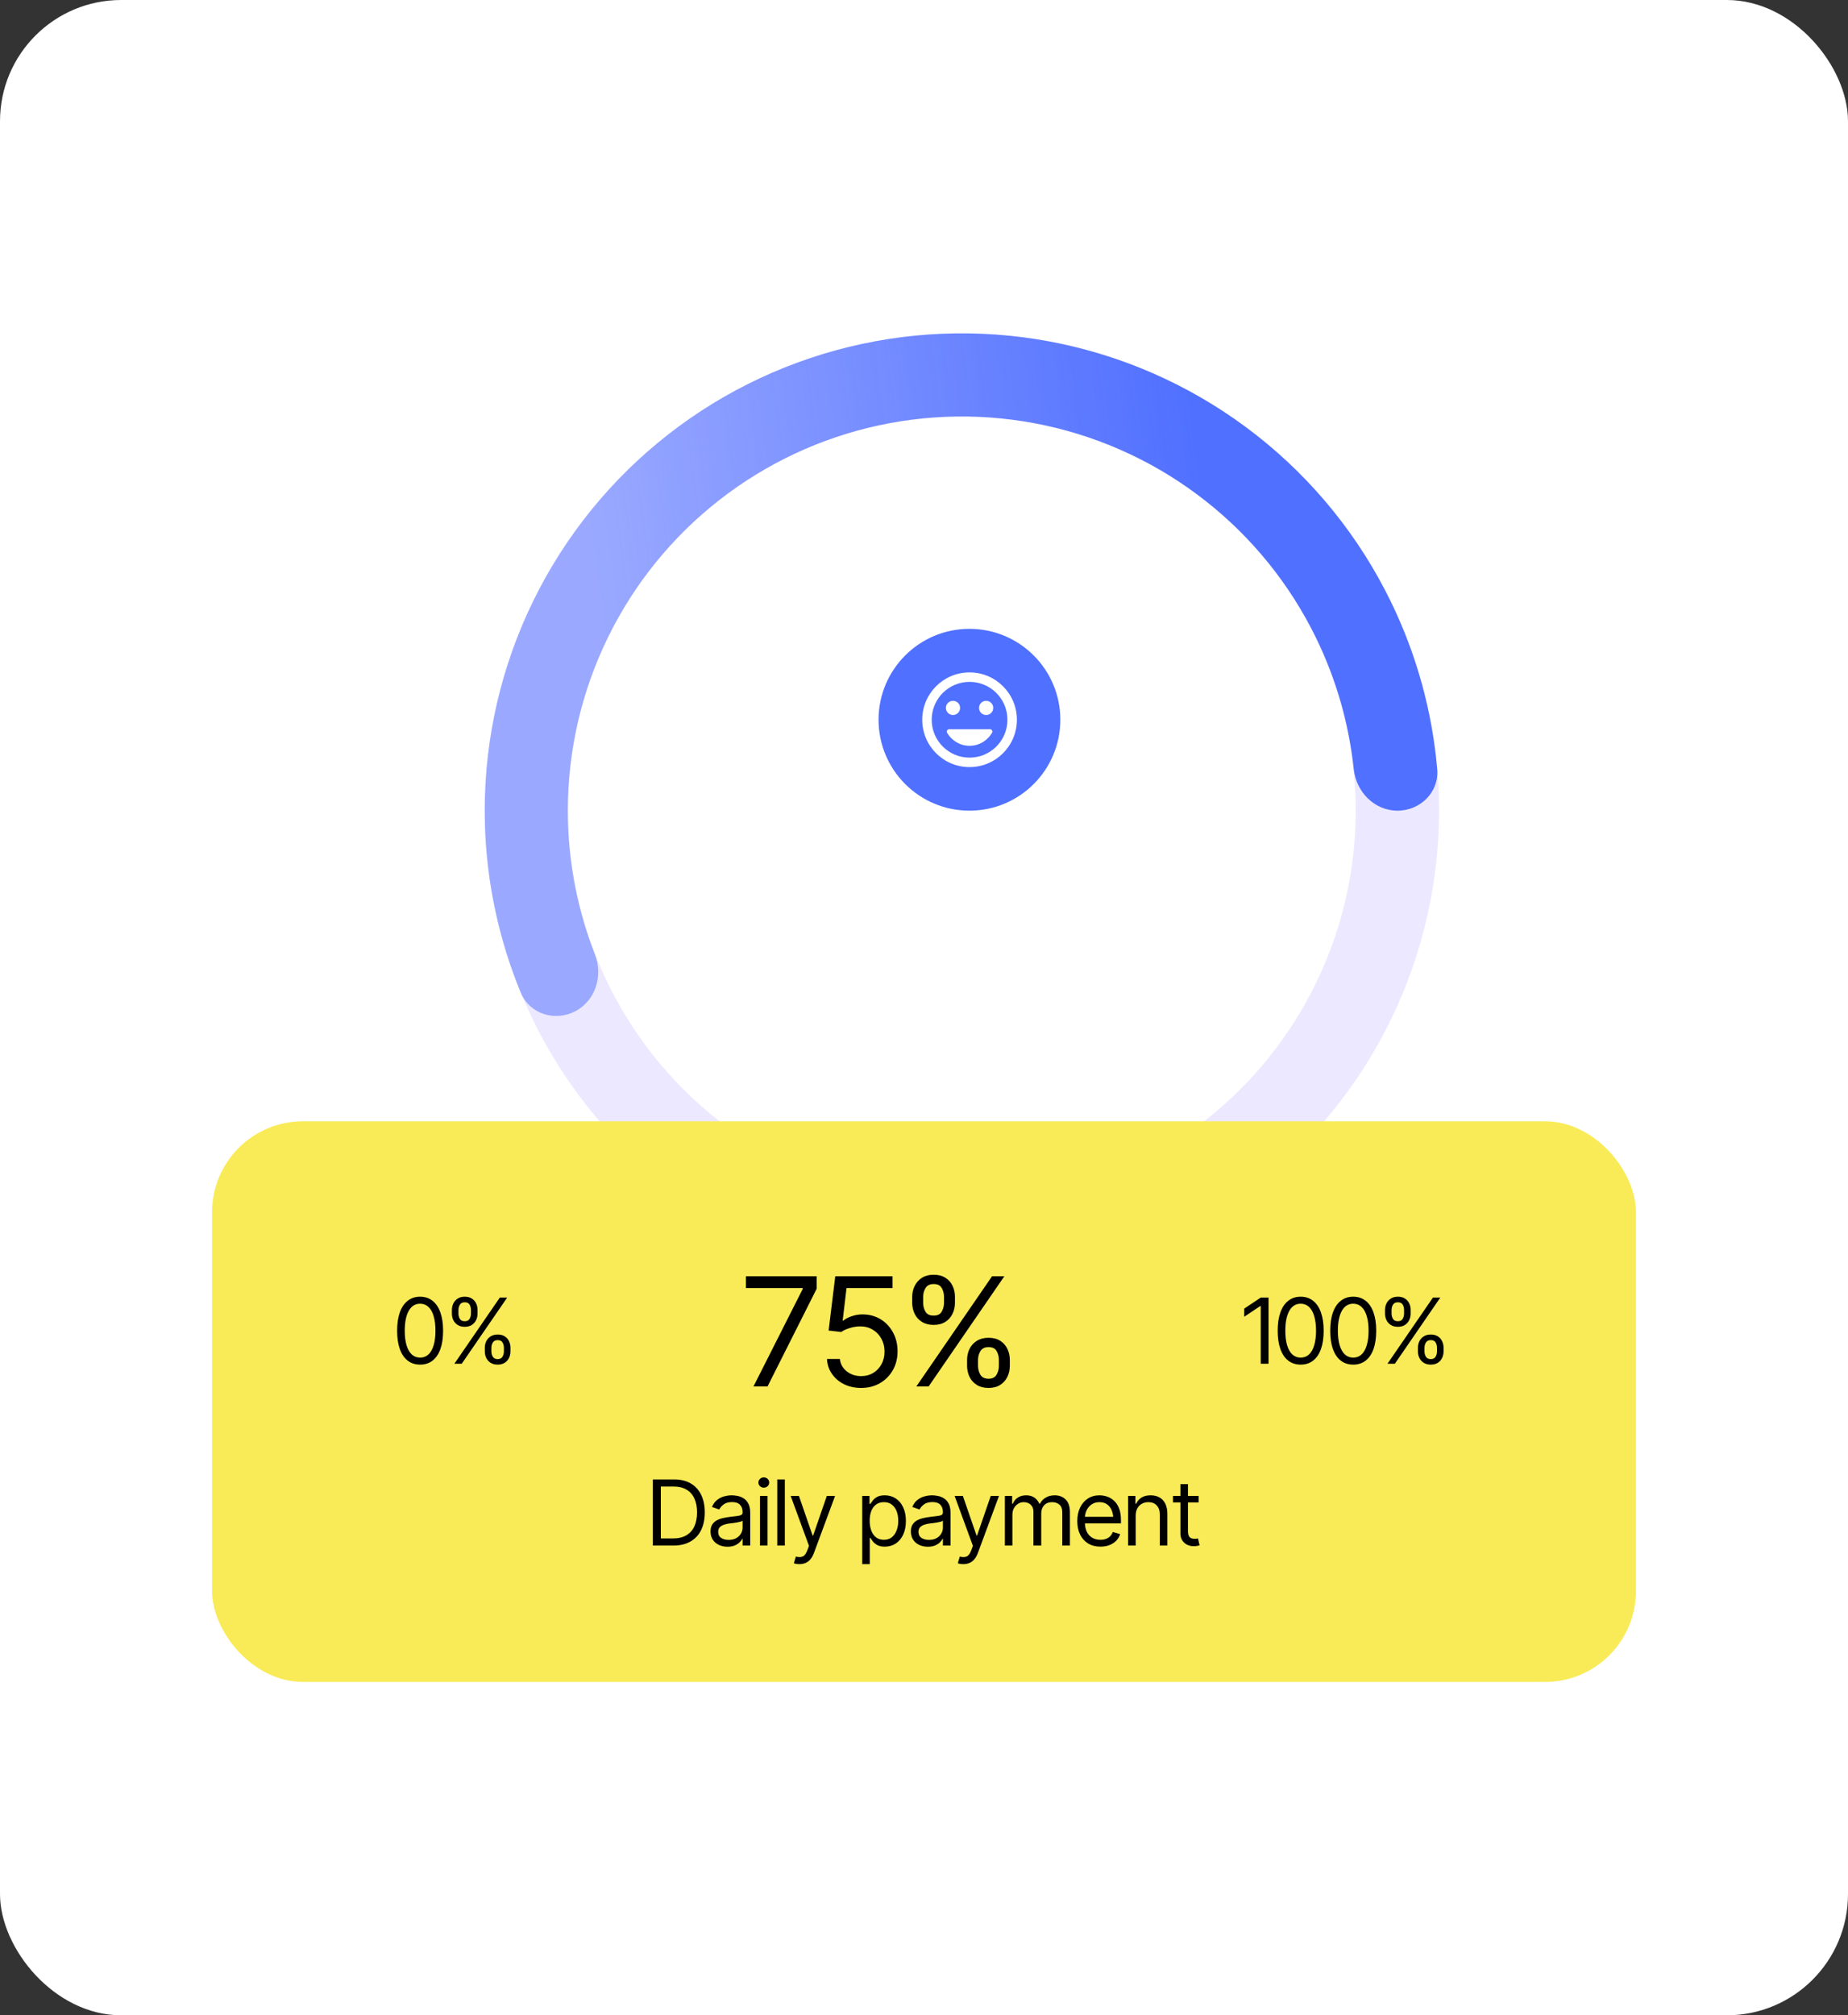 <svg width="244" height="266" viewBox="0 0 244 266" fill="none" xmlns="http://www.w3.org/2000/svg">
<rect x="0" y="0" width="244" height="266" fill="#333333" stroke="none"/>
<rect width="244" height="266" rx="16" fill="white"/>
<circle cx="128" cy="95" r="12" fill="#5070ff"/>
<g clip-path="url(#clip0_646_14828)">
<path d="M128.009 88.75C124.559 88.75 121.766 91.55 121.766 95C121.766 98.45 124.559 101.25 128.009 101.25C131.466 101.25 134.266 98.45 134.266 95C134.266 91.55 131.466 88.75 128.009 88.75ZM128.016 100C125.253 100 123.016 97.763 123.016 95C123.016 92.237 125.253 90 128.016 90C130.778 90 133.016 92.237 133.016 95C133.016 97.763 130.778 100 128.016 100ZM130.203 94.375C130.722 94.375 131.141 93.956 131.141 93.438C131.141 92.919 130.722 92.5 130.203 92.5C129.684 92.5 129.266 92.919 129.266 93.438C129.266 93.956 129.684 94.375 130.203 94.375ZM125.828 94.375C126.347 94.375 126.766 93.956 126.766 93.438C126.766 92.919 126.347 92.5 125.828 92.5C125.309 92.5 124.891 92.919 124.891 93.438C124.891 93.956 125.309 94.375 125.828 94.375ZM128.016 98.438C129.284 98.438 130.391 97.744 130.984 96.719C131.103 96.513 130.953 96.25 130.709 96.25H125.322C125.084 96.25 124.928 96.513 125.047 96.719C125.641 97.744 126.747 98.438 128.016 98.438Z" fill="white"/>
</g>
<circle cx="127" cy="107" r="57.5" stroke="#ECE8FF" stroke-width="11"/>
<path d="M184.516 107C187.545 107 190.025 104.54 189.761 101.523C189.094 93.871 187.031 86.39 183.659 79.455C179.487 70.872 173.419 63.349 165.913 57.455C158.408 51.56 149.662 47.447 140.334 45.427C131.007 43.407 121.343 43.533 112.071 45.794C102.8 48.056 94.163 52.394 86.813 58.482C79.463 64.569 73.593 72.247 69.645 80.936C65.696 89.624 63.773 99.096 64.021 108.636C64.222 116.345 65.835 123.935 68.765 131.035C69.921 133.835 73.255 134.877 75.943 133.482C78.632 132.088 79.651 128.785 78.547 125.965C76.353 120.358 75.143 114.398 74.986 108.351C74.781 100.472 76.369 92.649 79.63 85.473C82.891 78.297 87.739 71.956 93.81 66.928C99.88 61.901 107.013 58.318 114.67 56.45C122.328 54.582 130.309 54.479 138.013 56.147C145.716 57.815 152.94 61.212 159.139 66.08C165.337 70.949 170.349 77.162 173.795 84.25C176.44 89.691 178.11 95.538 178.743 101.526C179.062 104.538 181.487 107 184.516 107Z" fill="url(#paint0_linear_646_14828)"/>
<rect x="28" y="148" width="188" height="74" rx="12" fill="#F9EB57"/>
<path d="M55.469 180.117C54.828 180.117 54.281 179.941 53.828 179.59C53.375 179.238 53.029 178.73 52.791 178.066C52.553 177.398 52.434 176.59 52.434 175.641C52.434 174.695 52.553 173.889 52.791 173.221C53.033 172.549 53.381 172.037 53.834 171.686C54.287 171.33 54.832 171.152 55.469 171.152C56.105 171.152 56.65 171.33 57.103 171.686C57.557 172.037 57.902 172.549 58.141 173.221C58.383 173.889 58.504 174.695 58.504 175.641C58.504 176.59 58.385 177.398 58.147 178.066C57.908 178.73 57.562 179.238 57.109 179.59C56.66 179.941 56.113 180.117 55.469 180.117ZM55.469 179.191C55.902 179.191 56.27 179.053 56.57 178.775C56.871 178.494 57.1 178.088 57.256 177.557C57.416 177.025 57.496 176.387 57.496 175.641C57.496 174.891 57.416 174.25 57.256 173.719C57.1 173.188 56.871 172.781 56.57 172.5C56.27 172.219 55.902 172.078 55.469 172.078C54.82 172.078 54.32 172.391 53.969 173.016C53.617 173.641 53.441 174.516 53.441 175.641C53.441 176.387 53.52 177.025 53.676 177.557C53.836 178.088 54.066 178.494 54.367 178.775C54.672 179.053 55.039 179.191 55.469 179.191ZM64.012 178.359V177.902C64.012 177.582 64.076 177.289 64.205 177.023C64.338 176.758 64.531 176.545 64.785 176.385C65.039 176.225 65.348 176.145 65.711 176.145C66.082 176.145 66.393 176.225 66.643 176.385C66.893 176.545 67.08 176.758 67.205 177.023C67.334 177.289 67.398 177.582 67.398 177.902V178.359C67.398 178.68 67.334 178.973 67.205 179.238C67.076 179.504 66.887 179.717 66.637 179.877C66.387 180.037 66.078 180.117 65.711 180.117C65.344 180.117 65.033 180.037 64.779 179.877C64.525 179.717 64.334 179.504 64.205 179.238C64.076 178.973 64.012 178.68 64.012 178.359ZM64.879 177.902V178.359C64.879 178.625 64.941 178.863 65.066 179.074C65.191 179.281 65.406 179.387 65.711 179.391C66.012 179.387 66.223 179.281 66.344 179.074C66.469 178.863 66.531 178.625 66.531 178.359V177.902C66.531 177.637 66.471 177.4 66.35 177.193C66.232 176.986 66.019 176.883 65.711 176.883C65.414 176.883 65.201 176.986 65.072 177.193C64.943 177.4 64.879 177.637 64.879 177.902ZM59.664 173.367V172.91C59.664 172.59 59.73 172.297 59.863 172.031C59.996 171.766 60.188 171.553 60.438 171.393C60.691 171.232 61 171.152 61.363 171.152C61.734 171.152 62.045 171.232 62.295 171.393C62.549 171.553 62.738 171.766 62.863 172.031C62.992 172.297 63.055 172.59 63.051 172.91V173.367C63.055 173.684 62.99 173.977 62.857 174.246C62.728 174.512 62.539 174.725 62.289 174.885C62.039 175.045 61.73 175.125 61.363 175.125C60.996 175.125 60.685 175.045 60.432 174.885C60.178 174.725 59.986 174.512 59.857 174.246C59.728 173.977 59.664 173.684 59.664 173.367ZM60.531 172.91V173.367C60.531 173.633 60.594 173.871 60.719 174.082C60.844 174.289 61.059 174.391 61.363 174.387C61.664 174.391 61.875 174.289 61.996 174.082C62.121 173.871 62.184 173.633 62.184 173.367V172.91C62.184 172.645 62.123 172.408 62.002 172.201C61.885 171.99 61.672 171.887 61.363 171.891C61.066 171.887 60.853 171.99 60.725 172.201C60.596 172.408 60.531 172.645 60.531 172.91ZM59.992 180L65.992 171.27H66.965L60.965 180H59.992Z" fill="black"/>
<path d="M99.484 183L105.988 170.129V170.012H98.488V168.449H107.824V170.109L101.34 183H99.484ZM113.703 183.195C112.87 183.195 112.118 183.033 111.447 182.707C110.783 182.375 110.249 181.919 109.846 181.34C109.442 180.76 109.224 180.103 109.191 179.367H110.891C110.956 180.018 111.252 180.559 111.779 180.988C112.313 181.418 112.954 181.633 113.703 181.633C114.302 181.633 114.833 181.493 115.295 181.213C115.757 180.933 116.122 180.549 116.389 180.061C116.656 179.572 116.789 179.016 116.789 178.391C116.789 177.759 116.649 177.193 116.369 176.691C116.096 176.19 115.718 175.796 115.236 175.51C114.755 175.217 114.204 175.07 113.586 175.07C113.137 175.07 112.678 175.142 112.209 175.285C111.747 175.422 111.366 175.598 111.066 175.812L109.406 175.617L110.285 168.449H117.844V170.012H111.77L111.262 174.309H111.34C111.639 174.068 112.014 173.872 112.463 173.723C112.912 173.566 113.384 173.488 113.879 173.488C114.771 173.488 115.565 173.7 116.262 174.123C116.958 174.546 117.505 175.126 117.902 175.861C118.306 176.59 118.508 177.427 118.508 178.371C118.508 179.296 118.299 180.122 117.883 180.852C117.466 181.581 116.896 182.154 116.174 182.57C115.451 182.987 114.628 183.195 113.703 183.195ZM127.688 180.266V179.504C127.688 178.97 127.795 178.482 128.01 178.039C128.231 177.596 128.553 177.242 128.977 176.975C129.4 176.708 129.914 176.574 130.52 176.574C131.138 176.574 131.656 176.708 132.072 176.975C132.489 177.242 132.801 177.596 133.01 178.039C133.225 178.482 133.332 178.97 133.332 179.504V180.266C133.332 180.799 133.225 181.288 133.01 181.73C132.795 182.173 132.479 182.528 132.062 182.795C131.646 183.062 131.132 183.195 130.52 183.195C129.908 183.195 129.39 183.062 128.967 182.795C128.544 182.528 128.225 182.173 128.01 181.73C127.795 181.288 127.688 180.799 127.688 180.266ZM129.133 179.504V180.266C129.133 180.708 129.237 181.105 129.445 181.457C129.654 181.802 130.012 181.978 130.52 181.984C131.021 181.978 131.372 181.802 131.574 181.457C131.783 181.105 131.887 180.708 131.887 180.266V179.504C131.887 179.061 131.786 178.667 131.584 178.322C131.389 177.977 131.034 177.805 130.52 177.805C130.025 177.805 129.67 177.977 129.455 178.322C129.24 178.667 129.133 179.061 129.133 179.504ZM120.441 171.945V171.184C120.441 170.65 120.552 170.161 120.773 169.719C120.995 169.276 121.314 168.921 121.73 168.654C122.154 168.387 122.668 168.254 123.273 168.254C123.892 168.254 124.41 168.387 124.826 168.654C125.249 168.921 125.565 169.276 125.773 169.719C125.988 170.161 126.092 170.65 126.086 171.184V171.945C126.092 172.473 125.985 172.961 125.764 173.41C125.549 173.853 125.233 174.208 124.816 174.475C124.4 174.742 123.885 174.875 123.273 174.875C122.661 174.875 122.144 174.742 121.721 174.475C121.298 174.208 120.979 173.853 120.764 173.41C120.549 172.961 120.441 172.473 120.441 171.945ZM121.887 171.184V171.945C121.887 172.388 121.991 172.785 122.199 173.137C122.408 173.482 122.766 173.651 123.273 173.645C123.775 173.651 124.126 173.482 124.328 173.137C124.536 172.785 124.641 172.388 124.641 171.945V171.184C124.641 170.741 124.54 170.347 124.338 170.002C124.143 169.65 123.788 169.478 123.273 169.484C122.779 169.478 122.424 169.65 122.209 170.002C121.994 170.347 121.887 170.741 121.887 171.184ZM120.988 183L130.988 168.449H132.609L122.609 183H120.988Z" fill="black"/>
<path d="M167.492 171.27V180H166.461V172.383H166.402L164.281 173.801V172.723L166.461 171.27H167.492ZM171.734 180.117C171.094 180.117 170.547 179.941 170.094 179.59C169.641 179.238 169.295 178.73 169.057 178.066C168.818 177.398 168.699 176.59 168.699 175.641C168.699 174.695 168.818 173.889 169.057 173.221C169.299 172.549 169.646 172.037 170.1 171.686C170.553 171.33 171.098 171.152 171.734 171.152C172.371 171.152 172.916 171.33 173.369 171.686C173.822 172.037 174.168 172.549 174.406 173.221C174.648 173.889 174.77 174.695 174.77 175.641C174.77 176.59 174.65 177.398 174.412 178.066C174.174 178.73 173.828 179.238 173.375 179.59C172.926 179.941 172.379 180.117 171.734 180.117ZM171.734 179.191C172.168 179.191 172.535 179.053 172.836 178.775C173.137 178.494 173.365 178.088 173.521 177.557C173.682 177.025 173.762 176.387 173.762 175.641C173.762 174.891 173.682 174.25 173.521 173.719C173.365 173.188 173.137 172.781 172.836 172.5C172.535 172.219 172.168 172.078 171.734 172.078C171.086 172.078 170.586 172.391 170.234 173.016C169.883 173.641 169.707 174.516 169.707 175.641C169.707 176.387 169.785 177.025 169.941 177.557C170.102 178.088 170.332 178.494 170.633 178.775C170.938 179.053 171.305 179.191 171.734 179.191ZM178.672 180.117C178.031 180.117 177.484 179.941 177.031 179.59C176.578 179.238 176.232 178.73 175.994 178.066C175.756 177.398 175.637 176.59 175.637 175.641C175.637 174.695 175.756 173.889 175.994 173.221C176.236 172.549 176.584 172.037 177.037 171.686C177.49 171.33 178.035 171.152 178.672 171.152C179.309 171.152 179.854 171.33 180.307 171.686C180.76 172.037 181.105 172.549 181.344 173.221C181.586 173.889 181.707 174.695 181.707 175.641C181.707 176.59 181.588 177.398 181.35 178.066C181.111 178.73 180.766 179.238 180.312 179.59C179.863 179.941 179.316 180.117 178.672 180.117ZM178.672 179.191C179.105 179.191 179.473 179.053 179.773 178.775C180.074 178.494 180.303 178.088 180.459 177.557C180.619 177.025 180.699 176.387 180.699 175.641C180.699 174.891 180.619 174.25 180.459 173.719C180.303 173.188 180.074 172.781 179.773 172.5C179.473 172.219 179.105 172.078 178.672 172.078C178.023 172.078 177.523 172.391 177.172 173.016C176.82 173.641 176.645 174.516 176.645 175.641C176.645 176.387 176.723 177.025 176.879 177.557C177.039 178.088 177.27 178.494 177.57 178.775C177.875 179.053 178.242 179.191 178.672 179.191ZM187.215 178.359V177.902C187.215 177.582 187.279 177.289 187.408 177.023C187.541 176.758 187.734 176.545 187.988 176.385C188.242 176.225 188.551 176.145 188.914 176.145C189.285 176.145 189.596 176.225 189.846 176.385C190.096 176.545 190.283 176.758 190.408 177.023C190.537 177.289 190.602 177.582 190.602 177.902V178.359C190.602 178.68 190.537 178.973 190.408 179.238C190.279 179.504 190.09 179.717 189.84 179.877C189.59 180.037 189.281 180.117 188.914 180.117C188.547 180.117 188.236 180.037 187.982 179.877C187.729 179.717 187.537 179.504 187.408 179.238C187.279 178.973 187.215 178.68 187.215 178.359ZM188.082 177.902V178.359C188.082 178.625 188.145 178.863 188.27 179.074C188.395 179.281 188.609 179.387 188.914 179.391C189.215 179.387 189.426 179.281 189.547 179.074C189.672 178.863 189.734 178.625 189.734 178.359V177.902C189.734 177.637 189.674 177.4 189.553 177.193C189.436 176.986 189.223 176.883 188.914 176.883C188.617 176.883 188.404 176.986 188.275 177.193C188.146 177.4 188.082 177.637 188.082 177.902ZM182.867 173.367V172.91C182.867 172.59 182.934 172.297 183.066 172.031C183.199 171.766 183.391 171.553 183.641 171.393C183.895 171.232 184.203 171.152 184.566 171.152C184.938 171.152 185.248 171.232 185.498 171.393C185.752 171.553 185.941 171.766 186.066 172.031C186.195 172.297 186.258 172.59 186.254 172.91V173.367C186.258 173.684 186.193 173.977 186.061 174.246C185.932 174.512 185.742 174.725 185.492 174.885C185.242 175.045 184.934 175.125 184.566 175.125C184.199 175.125 183.889 175.045 183.635 174.885C183.381 174.725 183.189 174.512 183.061 174.246C182.932 173.977 182.867 173.684 182.867 173.367ZM183.734 172.91V173.367C183.734 173.633 183.797 173.871 183.922 174.082C184.047 174.289 184.262 174.391 184.566 174.387C184.867 174.391 185.078 174.289 185.199 174.082C185.324 173.871 185.387 173.633 185.387 173.367V172.91C185.387 172.645 185.326 172.408 185.205 172.201C185.088 171.99 184.875 171.887 184.566 171.891C184.27 171.887 184.057 171.99 183.928 172.201C183.799 172.408 183.734 172.645 183.734 172.91ZM183.195 180L189.195 171.27H190.168L184.168 180H183.195Z" fill="black"/>
<path d="M88.894 204H86.797V203.062H88.824C89.547 203.062 90.144 202.924 90.617 202.646C91.094 202.369 91.449 201.973 91.684 201.457C91.918 200.941 92.035 200.328 92.035 199.617C92.035 198.914 91.92 198.309 91.689 197.801C91.459 197.289 91.113 196.896 90.652 196.623C90.195 196.346 89.625 196.207 88.941 196.207H86.75V195.27H89.012C89.859 195.27 90.584 195.443 91.186 195.791C91.791 196.139 92.254 196.639 92.574 197.291C92.894 197.939 93.055 198.715 93.055 199.617C93.055 200.527 92.893 201.311 92.568 201.967C92.244 202.619 91.772 203.121 91.15 203.473C90.533 203.824 89.781 204 88.894 204ZM87.254 195.27V204H86.199V195.27H87.254ZM96.055 204.152C95.641 204.152 95.264 204.074 94.924 203.918C94.584 203.758 94.314 203.527 94.115 203.227C93.916 202.926 93.816 202.562 93.816 202.137C93.816 201.762 93.891 201.459 94.039 201.229C94.188 200.994 94.385 200.811 94.631 200.678C94.881 200.541 95.154 200.439 95.451 200.373C95.752 200.307 96.055 200.254 96.359 200.215C96.758 200.164 97.08 200.125 97.326 200.098C97.576 200.07 97.758 200.023 97.871 199.957C97.988 199.891 98.047 199.777 98.047 199.617V199.582C98.047 199.164 97.932 198.84 97.701 198.609C97.475 198.375 97.129 198.258 96.664 198.258C96.188 198.258 95.812 198.363 95.539 198.574C95.266 198.781 95.074 199.004 94.965 199.242L94.004 198.902C94.176 198.504 94.404 198.193 94.689 197.971C94.978 197.748 95.291 197.592 95.627 197.502C95.967 197.412 96.301 197.367 96.629 197.367C96.84 197.367 97.082 197.393 97.356 197.443C97.629 197.49 97.894 197.592 98.152 197.748C98.414 197.9 98.629 198.133 98.797 198.445C98.969 198.754 99.055 199.168 99.055 199.688V204H98.047V203.109H98C97.934 203.25 97.82 203.402 97.66 203.566C97.5 203.727 97.287 203.865 97.022 203.982C96.76 204.096 96.438 204.152 96.055 204.152ZM96.207 203.25C96.606 203.25 96.941 203.172 97.215 203.016C97.488 202.859 97.695 202.658 97.836 202.412C97.977 202.162 98.047 201.902 98.047 201.633V200.707C98.004 200.758 97.91 200.805 97.766 200.848C97.625 200.887 97.461 200.922 97.273 200.953C97.09 200.984 96.91 201.012 96.734 201.035C96.559 201.055 96.418 201.07 96.312 201.082C96.051 201.117 95.807 201.174 95.58 201.252C95.353 201.326 95.17 201.438 95.029 201.586C94.893 201.734 94.824 201.938 94.824 202.195C94.824 202.543 94.953 202.807 95.211 202.986C95.473 203.162 95.805 203.25 96.207 203.25ZM100.344 204V197.449H101.34V204H100.344ZM100.848 196.359C100.652 196.359 100.484 196.293 100.344 196.16C100.203 196.027 100.133 195.867 100.133 195.68C100.133 195.492 100.203 195.332 100.344 195.199C100.484 195.066 100.652 195 100.848 195C101.043 195 101.211 195.066 101.352 195.199C101.492 195.332 101.562 195.492 101.562 195.68C101.562 195.867 101.492 196.027 101.352 196.16C101.211 196.293 101.043 196.359 100.848 196.359ZM103.625 195.27V204H102.629V195.27H103.625ZM105.559 206.449C105.387 206.453 105.234 206.441 105.102 206.414C104.969 206.387 104.875 206.359 104.82 206.332L105.078 205.453L105.178 205.477C105.514 205.555 105.795 205.537 106.021 205.424C106.252 205.314 106.453 205.023 106.625 204.551L106.812 204.035L104.398 197.449H105.488L107.293 202.676H107.363L109.168 197.449H110.258L107.48 204.949C107.355 205.289 107.201 205.57 107.018 205.793C106.834 206.016 106.621 206.18 106.379 206.285C106.137 206.395 105.863 206.449 105.559 206.449ZM113.844 206.449V197.449H114.805V198.492H114.922C114.996 198.379 115.1 198.234 115.232 198.059C115.365 197.879 115.557 197.719 115.807 197.578C116.057 197.438 116.395 197.367 116.82 197.367C117.371 197.367 117.855 197.506 118.273 197.783C118.691 198.057 119.018 198.447 119.252 198.955C119.49 199.459 119.609 200.055 119.609 200.742C119.609 201.434 119.492 202.035 119.258 202.547C119.023 203.055 118.697 203.447 118.279 203.725C117.861 204.002 117.379 204.141 116.832 204.141C116.414 204.141 116.078 204.07 115.824 203.93C115.57 203.785 115.375 203.623 115.238 203.443C115.102 203.26 114.996 203.109 114.922 202.992H114.84V206.449H113.844ZM116.703 203.238C117.121 203.238 117.471 203.127 117.752 202.904C118.033 202.678 118.244 202.375 118.385 201.996C118.529 201.617 118.602 201.195 118.602 200.73C118.602 200.27 118.531 199.854 118.391 199.482C118.25 199.111 118.039 198.816 117.758 198.598C117.48 198.379 117.129 198.27 116.703 198.27C116.293 198.27 115.949 198.373 115.672 198.58C115.395 198.783 115.184 199.07 115.039 199.441C114.898 199.809 114.828 200.238 114.828 200.73C114.828 201.223 114.9 201.658 115.045 202.037C115.189 202.412 115.4 202.707 115.678 202.922C115.959 203.133 116.301 203.238 116.703 203.238ZM122.504 204.152C122.09 204.152 121.713 204.074 121.373 203.918C121.033 203.758 120.764 203.527 120.564 203.227C120.365 202.926 120.266 202.562 120.266 202.137C120.266 201.762 120.34 201.459 120.488 201.229C120.637 200.994 120.834 200.811 121.08 200.678C121.33 200.541 121.604 200.439 121.9 200.373C122.201 200.307 122.504 200.254 122.809 200.215C123.207 200.164 123.529 200.125 123.775 200.098C124.025 200.07 124.207 200.023 124.32 199.957C124.438 199.891 124.496 199.777 124.496 199.617V199.582C124.496 199.164 124.381 198.84 124.15 198.609C123.924 198.375 123.578 198.258 123.113 198.258C122.637 198.258 122.262 198.363 121.988 198.574C121.715 198.781 121.523 199.004 121.414 199.242L120.453 198.902C120.625 198.504 120.854 198.193 121.139 197.971C121.428 197.748 121.74 197.592 122.076 197.502C122.416 197.412 122.75 197.367 123.078 197.367C123.289 197.367 123.531 197.393 123.805 197.443C124.078 197.49 124.344 197.592 124.602 197.748C124.863 197.9 125.078 198.133 125.246 198.445C125.418 198.754 125.504 199.168 125.504 199.688V204H124.496V203.109H124.449C124.383 203.25 124.27 203.402 124.109 203.566C123.949 203.727 123.736 203.865 123.471 203.982C123.209 204.096 122.887 204.152 122.504 204.152ZM122.656 203.25C123.055 203.25 123.391 203.172 123.664 203.016C123.938 202.859 124.145 202.658 124.285 202.412C124.426 202.162 124.496 201.902 124.496 201.633V200.707C124.453 200.758 124.359 200.805 124.215 200.848C124.074 200.887 123.91 200.922 123.723 200.953C123.539 200.984 123.359 201.012 123.184 201.035C123.008 201.055 122.867 201.07 122.762 201.082C122.5 201.117 122.256 201.174 122.029 201.252C121.803 201.326 121.619 201.438 121.479 201.586C121.342 201.734 121.273 201.938 121.273 202.195C121.273 202.543 121.402 202.807 121.66 202.986C121.922 203.162 122.254 203.25 122.656 203.25ZM127.203 206.449C127.031 206.453 126.879 206.441 126.746 206.414C126.613 206.387 126.52 206.359 126.465 206.332L126.723 205.453L126.822 205.477C127.158 205.555 127.439 205.537 127.666 205.424C127.896 205.314 128.098 205.023 128.27 204.551L128.457 204.035L126.043 197.449H127.133L128.938 202.676H129.008L130.812 197.449H131.902L129.125 204.949C129 205.289 128.846 205.57 128.662 205.793C128.479 206.016 128.266 206.18 128.023 206.285C127.781 206.395 127.508 206.449 127.203 206.449ZM132.676 204V197.449H133.637V198.48H133.73C133.867 198.129 134.088 197.855 134.393 197.66C134.697 197.465 135.062 197.367 135.488 197.367C135.918 197.367 136.275 197.465 136.561 197.66C136.85 197.855 137.074 198.129 137.234 198.48H137.305C137.477 198.141 137.729 197.871 138.061 197.672C138.396 197.469 138.797 197.367 139.262 197.367C139.848 197.367 140.328 197.551 140.703 197.918C141.078 198.281 141.266 198.848 141.266 199.617V204H140.258V199.617C140.258 199.133 140.125 198.787 139.859 198.58C139.594 198.373 139.281 198.27 138.922 198.27C138.465 198.27 138.109 198.41 137.855 198.691C137.605 198.969 137.48 199.316 137.48 199.734V204H136.449V199.512C136.449 199.141 136.33 198.842 136.092 198.615C135.854 198.385 135.543 198.27 135.16 198.27C134.898 198.27 134.654 198.34 134.428 198.48C134.201 198.621 134.018 198.814 133.877 199.061C133.74 199.307 133.672 199.59 133.672 199.91V204H132.676ZM145.297 204.141C144.668 204.141 144.123 204 143.662 203.719C143.205 203.438 142.854 203.045 142.607 202.541C142.361 202.033 142.238 201.445 142.238 200.777C142.238 200.105 142.359 199.514 142.602 199.002C142.844 198.49 143.184 198.09 143.621 197.801C144.062 197.512 144.578 197.367 145.168 197.367C145.508 197.367 145.846 197.424 146.182 197.537C146.518 197.65 146.822 197.834 147.096 198.088C147.373 198.342 147.594 198.678 147.758 199.096C147.922 199.514 148.004 200.027 148.004 200.637V201.07H142.953V200.203H147.459L146.996 200.531C146.996 200.094 146.928 199.705 146.791 199.365C146.654 199.025 146.449 198.758 146.176 198.562C145.906 198.367 145.57 198.27 145.168 198.27C144.766 198.27 144.42 198.369 144.131 198.568C143.846 198.764 143.627 199.02 143.475 199.336C143.322 199.652 143.246 199.992 143.246 200.355V200.93C143.246 201.426 143.332 201.846 143.504 202.189C143.676 202.533 143.916 202.795 144.225 202.975C144.533 203.15 144.891 203.238 145.297 203.238C145.559 203.238 145.797 203.201 146.012 203.127C146.227 203.049 146.412 202.934 146.568 202.781C146.725 202.625 146.844 202.434 146.926 202.207L147.898 202.488C147.797 202.816 147.625 203.105 147.383 203.355C147.145 203.602 146.848 203.795 146.492 203.936C146.137 204.072 145.738 204.141 145.297 204.141ZM149.949 200.062V204H148.953V197.449H149.914V198.48H150.008C150.16 198.145 150.393 197.875 150.705 197.672C151.018 197.469 151.422 197.367 151.918 197.367C152.359 197.367 152.746 197.457 153.078 197.637C153.41 197.816 153.668 198.09 153.852 198.457C154.039 198.82 154.133 199.281 154.133 199.84V204H153.137V199.91C153.137 199.398 153.002 198.998 152.732 198.709C152.463 198.416 152.096 198.27 151.631 198.27C151.311 198.27 151.023 198.34 150.77 198.48C150.516 198.621 150.314 198.824 150.166 199.09C150.021 199.355 149.949 199.68 149.949 200.062ZM158.258 197.449V198.305H154.871V197.449H158.258ZM155.855 195.891H156.852V202.125C156.852 202.465 156.922 202.715 157.062 202.875C157.203 203.031 157.426 203.109 157.73 203.109C157.797 203.109 157.865 203.105 157.936 203.098C158.01 203.09 158.09 203.078 158.176 203.062L158.387 203.965C158.293 204 158.178 204.027 158.041 204.047C157.908 204.07 157.773 204.082 157.637 204.082C157.109 204.082 156.68 203.926 156.348 203.613C156.02 203.301 155.855 202.895 155.855 202.395V195.891Z" fill="black"/>
<defs>
<linearGradient id="paint0_linear_646_14828" x1="169.331" y1="144.822" x2="89.077" y2="155.449" gradientUnits="userSpaceOnUse">
<stop stop-color="#5070ff"/>
<stop offset="1" stop-color="#5070ff" stop-opacity="0.525"/>
</linearGradient>
<clipPath id="clip0_646_14828">
<rect width="15" height="15" fill="white" transform="translate(120.5 87.5)"/>
</clipPath>
</defs>
</svg>
